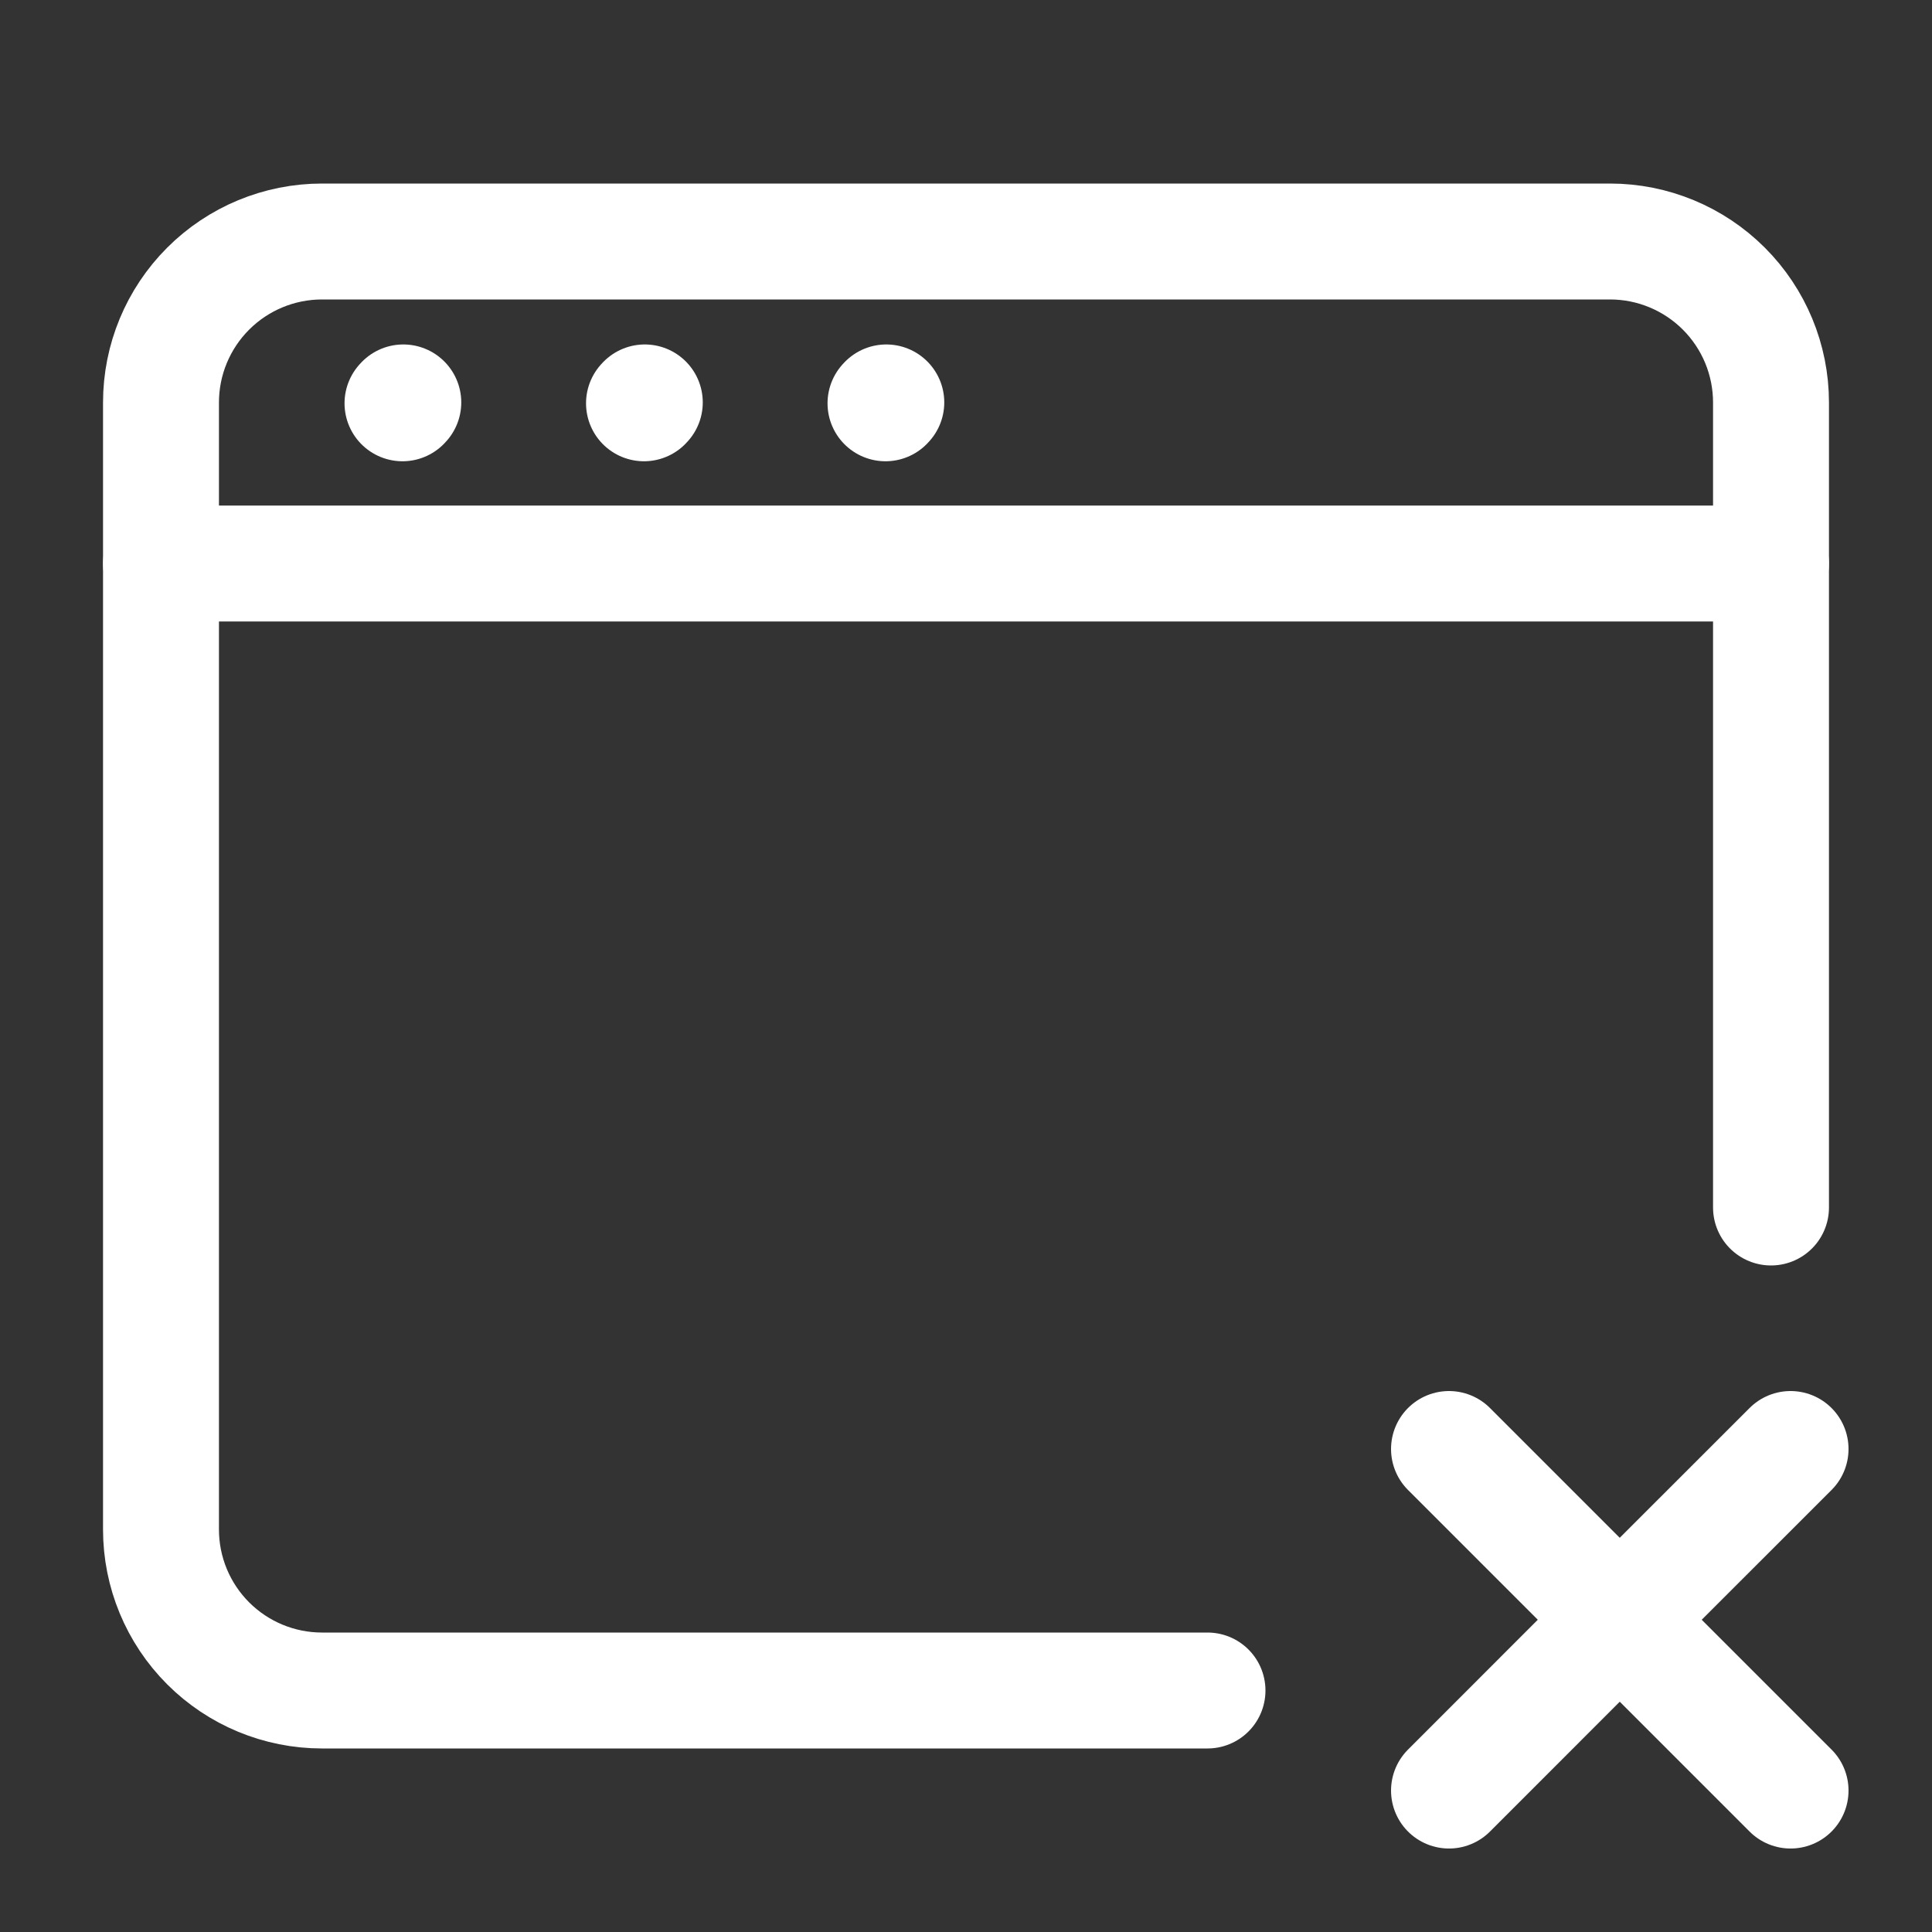<svg width="100" height="100" viewBox="0 0 100 100" fill="none" xmlns="http://www.w3.org/2000/svg">
<rect x="0" y="0" width="100" height="100" fill="#333333" stroke="none"/>
<path d="M62.5 87.5H16.667C14.457 87.5 12.337 86.622 10.774 85.059C9.211 83.496 8.333 81.377 8.333 79.167V20.833C8.333 18.623 9.211 16.504 10.774 14.941C12.337 13.378 14.457 12.5 16.667 12.5H83.333C85.543 12.5 87.663 13.378 89.226 14.941C90.789 16.504 91.667 18.623 91.667 20.833V62.5" stroke="white" stroke-width="6" stroke-linecap="round"/>
<path d="M8.333 29.167H91.667M20.833 20.875L20.875 20.829M33.333 20.875L33.375 20.829M45.833 20.875L45.875 20.829M75 92.679L83.838 83.838M83.838 83.838L92.679 75M83.838 83.838L75 75M83.838 83.838L92.679 92.679" stroke="white" stroke-width="6" stroke-linecap="round" stroke-linejoin="round"/>
</svg>
